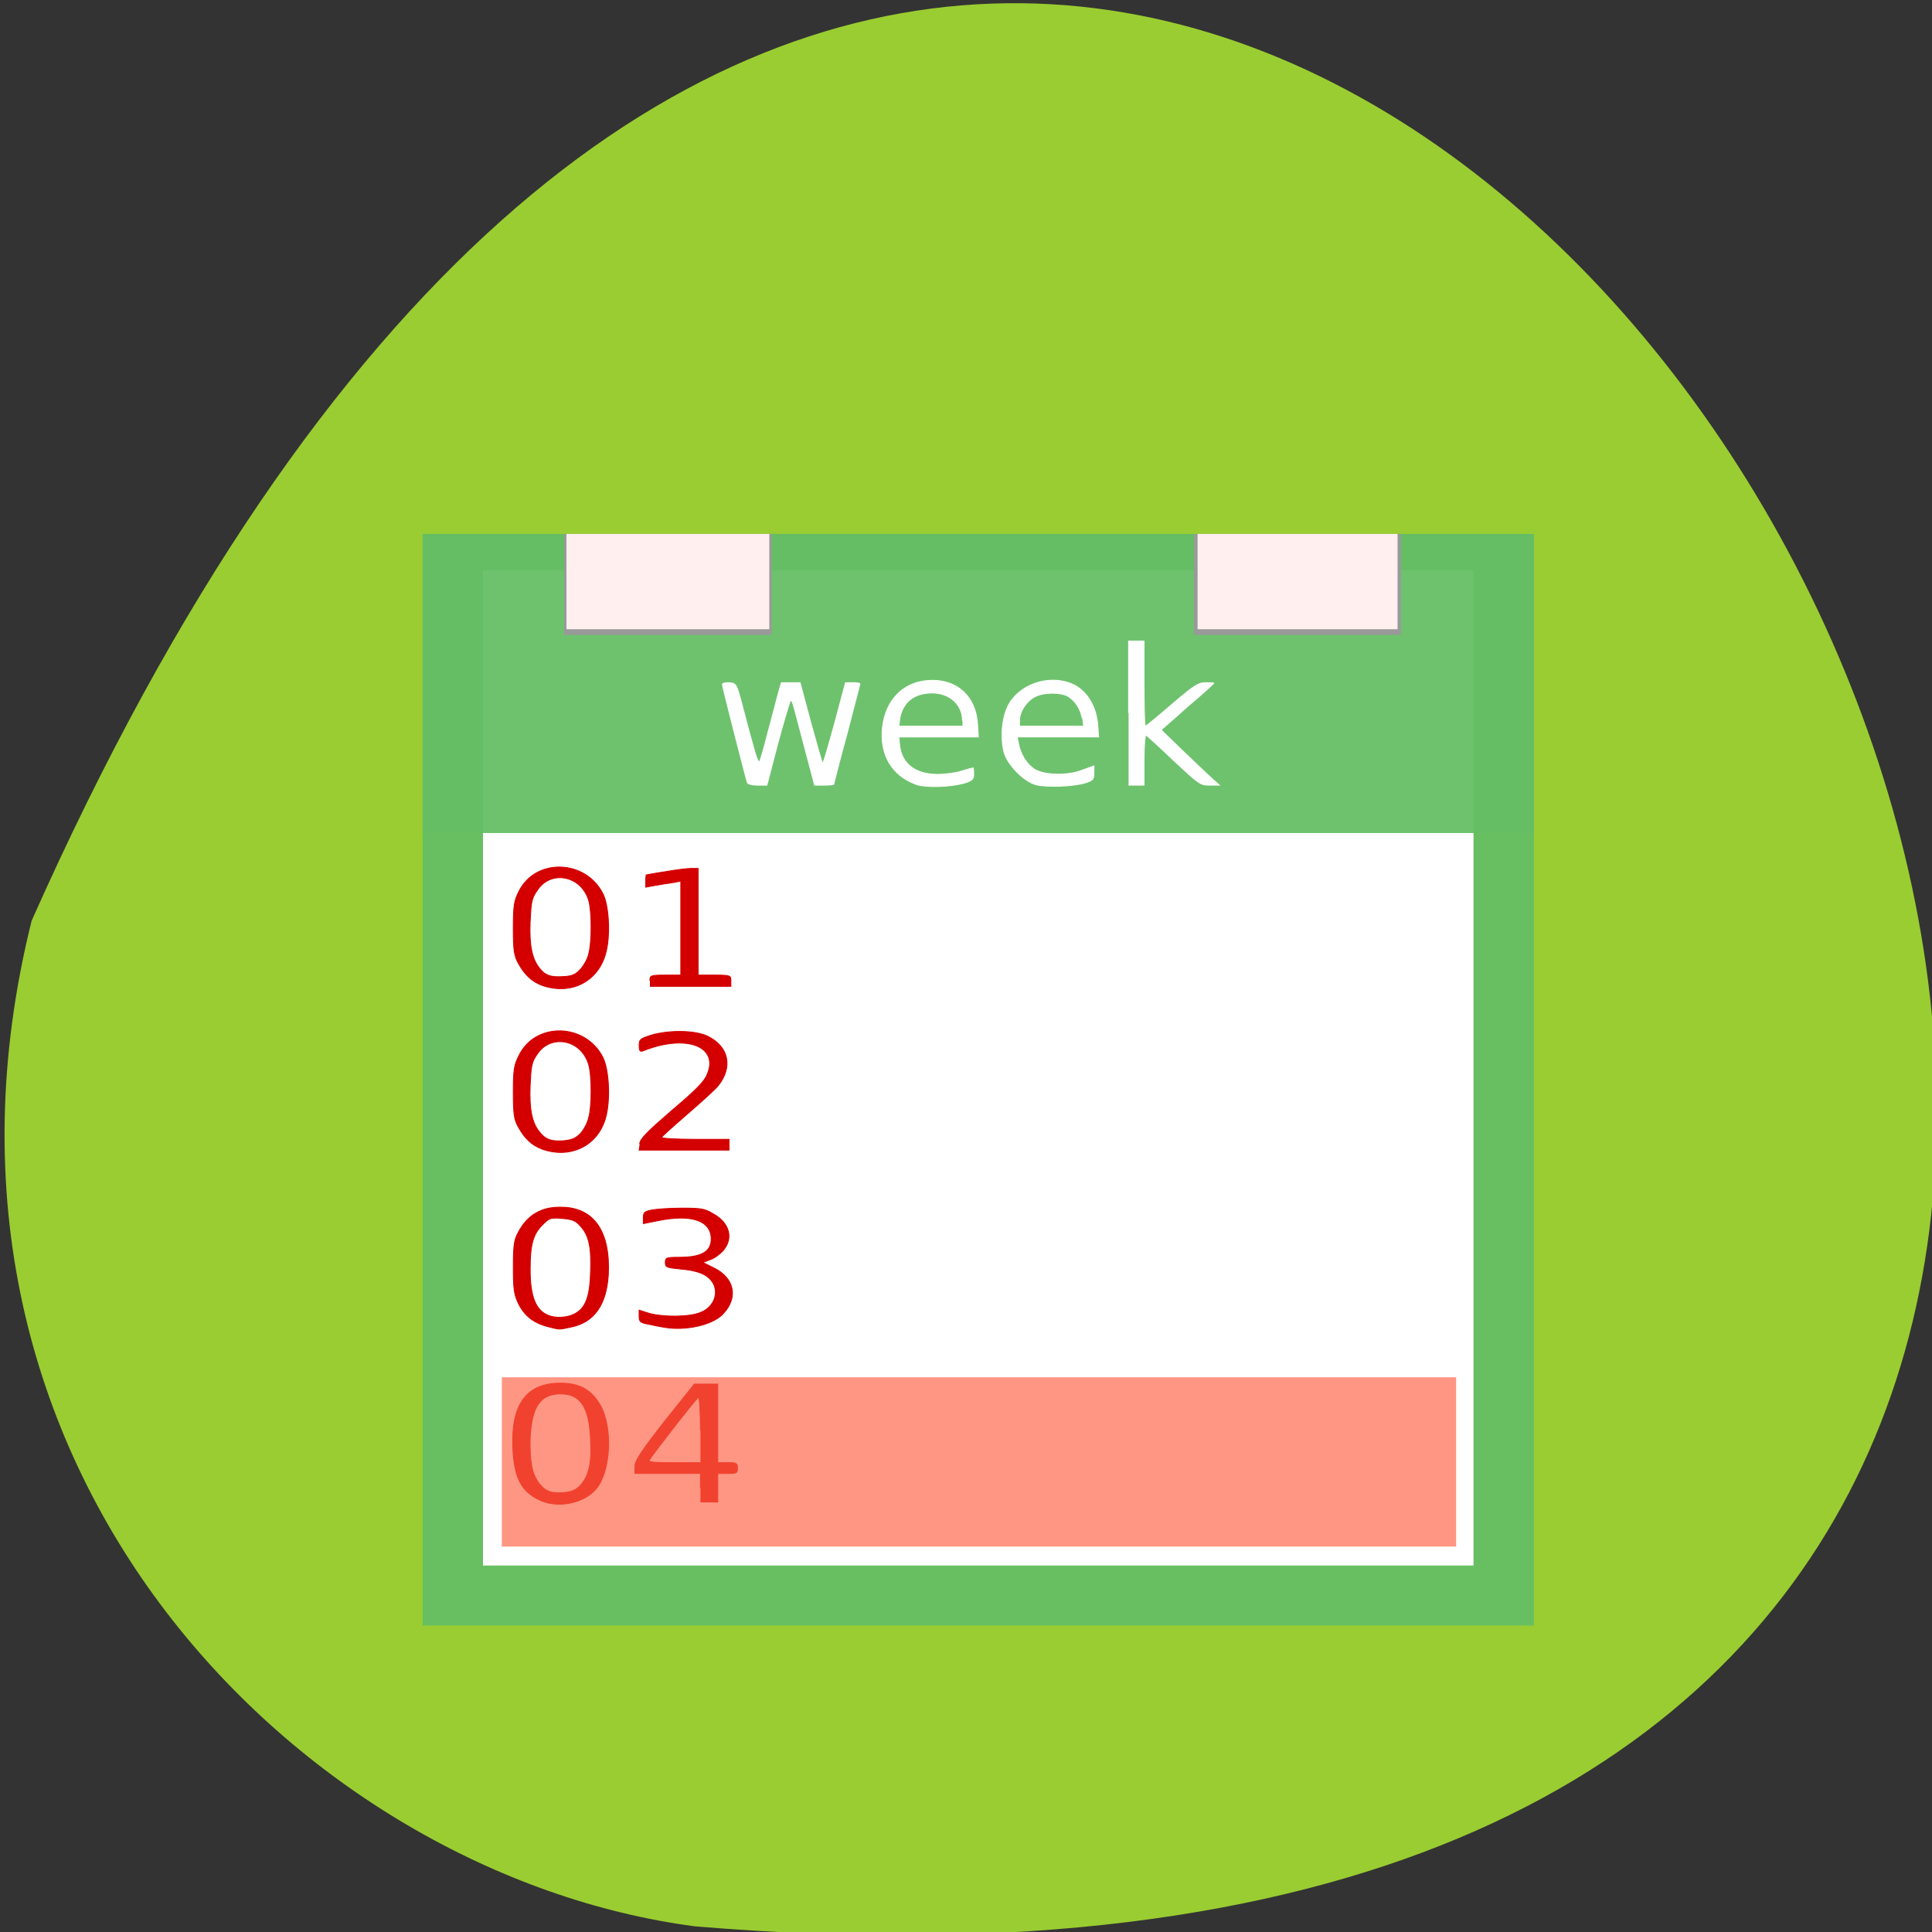 <svg xmlns="http://www.w3.org/2000/svg" viewBox="0 0 16 16" xmlns:xlink="http://www.w3.org/1999/xlink"><rect x="0" y="0" width="16" height="16" fill="#333333" stroke="none"/><defs><linearGradient id="0" gradientUnits="userSpaceOnUse" x1="15.932" y1="4.54" x2="15.807" y2="13.253" gradientTransform="matrix(0.061 0 0 0.059 7.234 8.324)"><stop stop-color="#ffefef"/><stop offset="1" stop-color="#ffefef" stop-opacity="0"/></linearGradient><linearGradient id="1" gradientUnits="userSpaceOnUse" x1="15.932" y1="4.54" x2="15.807" y2="13.253" gradientTransform="matrix(0.06 0 0 0.059 8.307 8.324)" xlink:href="#0"/></defs><path d="m 0.262 7.625 c 9.645 -21.688 26.969 10.129 5.492 8.328 c -3.234 -0.426 -6.629 -3.766 -5.492 -8.328" fill="#9acd31"/><path d="m 3.5 4.422 h 9.203 v 9.04 h -9.203" fill="#64be64" fill-opacity="0.937"/><path d="m 4 4.723 h 8.203 v 8.242 h -8.203" fill="#fff"/><path d="m 3.5 4.422 h 9.203 v 2.477 h -9.203" fill="#64be64" fill-opacity="0.937"/><g fill="#999"><path d="m 4.672 4.422 h 1.719 v 0.836 h -1.719"/><path d="m 9.887 4.422 h 1.715 v 0.836 h -1.715"/></g><path d="m 4.691 4.422 h 1.68 v 0.789 h -1.68" fill="url(#0)"/><path d="m 9.918 4.422 h 1.656 v 0.789 h -1.656" fill="url(#1)"/><g stroke-width="0.117"><path d="m 150.75 95.25 v -9.625 h 2.063 v 5.688 c 0 3.125 0.063 5.688 0.188 5.688 c 0.063 0 1.688 -1.313 3.563 -2.938 c 3 -2.563 3.5 -2.875 4.5 -2.875 c 0.563 0 1.063 0 1.063 0.063 c 0 0.063 -1.563 1.5 -3.5 3.125 c -1.875 1.688 -3.5 3.063 -3.5 3.125 c 0 0.063 4.875 4.75 6.563 6.313 l 1.188 1.063 h -1.313 c -1.25 0 -1.375 -0.125 -4.813 -3.313 c -1.938 -1.875 -3.625 -3.375 -3.688 -3.375 c -0.125 0 -0.25 1.5 -0.25 3.313 v 3.375 h -2.063" transform="scale(0.062)" fill="#fff" stroke="#fff"/><g fill="#d40000" stroke="#d40000" transform="scale(0.062)"><path d="m 86.81 131 c 0 -0.688 0.063 -0.75 2.063 -0.75 h 2.063 v -12.563 l -0.938 0.188 c -0.563 0.063 -1.625 0.25 -2.375 0.375 l -1.375 0.25 v -0.813 c 0 -0.438 0.063 -0.813 0.063 -0.813 c 0.063 0 1.188 -0.25 2.563 -0.438 c 1.375 -0.25 2.938 -0.438 3.438 -0.438 h 0.938 v 14.25 h 2.188 c 2.125 0 2.188 0.063 2.188 0.75 v 0.75 h -10.813"/><path d="m 85.44 152.81 c 0.063 -0.688 0.938 -1.563 4.25 -4.438 c 3.188 -2.688 4.375 -3.875 4.75 -4.813 c 1.688 -3.813 -2.813 -5.5 -8.563 -3.188 c -0.375 0.125 -0.5 0 -0.5 -0.688 c 0 -0.875 0.125 -0.938 1.688 -1.438 c 2.438 -0.688 5.875 -0.625 7.5 0.188 c 2.75 1.375 3.375 4.063 1.375 6.563 c -0.313 0.438 -2.125 2.063 -4.063 3.75 c -1.875 1.625 -3.5 3.063 -3.5 3.188 c -0.063 0.125 1.938 0.25 4.438 0.25 h 4.563 v 1.438 h -12.06"/><path d="m 89.31 177.38 c -0.5 -0.063 -1.563 -0.25 -2.375 -0.438 c -1.438 -0.25 -1.563 -0.375 -1.563 -1.125 v -0.813 l 1.375 0.438 c 1.875 0.5 5.313 0.5 6.813 -0.125 c 1.813 -0.688 2.563 -2.688 1.563 -4.125 c -0.688 -1 -2 -1.5 -4.25 -1.688 c -1.875 -0.188 -2 -0.25 -2 -0.875 c 0 -0.625 0.125 -0.688 1.875 -0.688 c 2.938 0 4.25 -0.75 4.25 -2.438 c 0 -2.5 -2.688 -3.375 -7.188 -2.438 l -1.875 0.375 v -0.813 c 0 -0.688 0.188 -0.813 1.125 -1 c 0.625 -0.125 2.375 -0.25 4 -0.25 c 2.563 0 3.063 0.063 4.188 0.75 c 2.188 1.188 2.75 3.25 1.375 4.875 c -0.438 0.5 -1.188 1.063 -1.75 1.25 l -1 0.375 l 1.5 0.75 c 2.688 1.313 3.25 3.875 1.313 6 c -1.188 1.438 -4.5 2.313 -7.375 2"/><path d="m 93.56 198.75 v -1.938 h -8.75 v -0.938 c 0 -0.75 0.688 -1.813 3.938 -6 l 4 -5 h 3.125 v 10.5 h 1.313 c 1.25 0 1.313 0.063 1.313 0.75 c 0 0.625 -0.063 0.688 -1.313 0.688 h -1.313 v 3.813 h -2.313 m 0 -9.625 c 0 -2.437 -0.125 -4.375 -0.25 -4.375 c -0.188 0 -5.938 7.375 -6.563 8.375 c -0.188 0.313 0.438 0.375 3.313 0.375 h 3.5"/><path d="m 72.44 131.63 c -1.375 -0.5 -2.375 -1.438 -3.188 -2.938 c -0.563 -1 -0.688 -1.688 -0.688 -4.688 c 0 -3.125 0.125 -3.688 0.75 -4.938 c 2.188 -4.438 8.813 -4.313 11.188 0.25 c 0.875 1.625 1.063 5.875 0.375 8.125 c -1.063 3.75 -4.688 5.5 -8.438 4.188 m 5.125 -2.188 c 0.438 -0.5 0.938 -1.375 1.063 -2 c 0.438 -1.5 0.438 -5.75 0 -7.188 c -1 -3.313 -5.063 -4.125 -6.875 -1.313 c -0.75 1.063 -0.813 1.563 -0.938 4.188 c -0.125 3.188 0.25 4.875 1.188 6.125 c 0.813 1.063 1.563 1.313 3.313 1.188 c 1.125 -0.063 1.563 -0.25 2.25 -1"/><path d="m 72.44 153.5 c -1.375 -0.5 -2.375 -1.438 -3.188 -2.938 c -0.563 -1 -0.688 -1.625 -0.688 -4.688 c 0 -3.063 0.125 -3.625 0.75 -4.875 c 2.188 -4.5 8.813 -4.375 11.188 0.188 c 0.875 1.688 1.063 5.875 0.375 8.188 c -1.063 3.688 -4.688 5.438 -8.438 4.125 m 5.125 -2.125 c 0.438 -0.5 0.938 -1.438 1.063 -2.063 c 0.438 -1.438 0.438 -5.688 0 -7.125 c -1 -3.375 -5.063 -4.125 -6.875 -1.375 c -0.75 1.063 -0.813 1.563 -0.938 4.188 c -0.125 3.188 0.25 4.938 1.188 6.125 c 0.813 1.063 1.563 1.375 3.313 1.25 c 1.125 -0.125 1.563 -0.313 2.25 -1"/><path d="m 73.13 177.19 c -1.875 -0.5 -3.063 -1.438 -3.875 -3.063 c -0.563 -1.188 -0.688 -1.813 -0.688 -4.875 c 0 -3 0.125 -3.688 0.688 -4.688 c 1.188 -2.25 3.063 -3.375 5.688 -3.313 c 4.375 0 6.625 3.25 6.313 9.06 c -0.25 3.938 -1.875 6.313 -4.938 6.938 c -1.75 0.375 -1.5 0.375 -3.188 -0.063 m 3.938 -1.875 c 1.188 -0.75 1.75 -2.313 1.813 -5.375 c 0.125 -3.25 -0.188 -4.875 -1.313 -6.125 c -0.688 -0.813 -1.125 -0.938 -2.5 -1.063 c -1.563 -0.125 -1.688 -0.063 -2.625 0.875 c -1.25 1.25 -1.625 2.625 -1.625 5.938 c 0 3.813 0.813 5.688 2.75 6.25 c 1.063 0.313 2.625 0.125 3.5 -0.5"/><path d="m 72.25 200.44 c -2.563 -1.125 -3.563 -2.938 -3.75 -7 c -0.25 -5.875 1.813 -8.687 6.375 -8.687 c 2.625 0 4.188 0.938 5.375 3.063 c 1.625 3 1.313 8.812 -0.625 11.06 c -1.563 1.875 -5 2.625 -7.375 1.563 m 5.313 -2.063 c 1.125 -1.313 1.5 -3 1.313 -6.188 c -0.188 -4.312 -1.375 -6.06 -4.125 -6 c -2.625 0.063 -3.75 1.75 -3.938 6 c -0.063 3.063 0.25 4.75 1.188 5.938 c 0.813 1.063 1.563 1.375 3.313 1.25 c 1.125 -0.125 1.563 -0.313 2.25 -1"/></g><g fill="#fff" stroke="#fff" transform="scale(0.062)"><path d="m 99.81 104.5 c -0.313 -1.063 -3.313 -12.75 -3.313 -13.06 c 0 -0.188 0.313 -0.25 0.938 -0.25 c 0.938 0.125 0.938 0.125 1.75 3.188 c 0.438 1.688 1.063 4.063 1.438 5.313 c 0.313 1.313 0.688 2.188 0.813 2.063 c 0.125 -0.125 0.625 -1.875 1.125 -3.875 c 0.563 -2 1.125 -4.313 1.375 -5.188 l 0.438 -1.5 h 2.5 l 1.438 5.375 c 0.813 2.938 1.5 5.375 1.563 5.375 c 0.125 0 0.813 -2.438 1.625 -5.375 l 1.438 -5.375 h 0.938 c 0.563 0 1 0.063 1 0.125 c 0 0.063 -0.813 3.125 -1.75 6.75 c -1 3.625 -1.75 6.625 -1.75 6.688 c 0 0.063 -0.563 0.125 -1.313 0.125 h -1.25 l -1.375 -5.188 c -1.75 -6.625 -1.625 -6.313 -1.875 -6 c -0.125 0.125 -0.875 2.688 -1.688 5.688 l -1.438 5.5 h -1.25 c -0.75 0 -1.25 -0.125 -1.375 -0.375"/><path d="m 122.31 104.75 c -3.188 -1.188 -4.813 -3.938 -4.438 -7.563 c 0.438 -3.875 3 -6.313 6.688 -6.313 c 3.375 0 5.688 2.188 6 5.625 l 0.125 1.938 h -10.625 l 0.125 1.25 c 0.313 2.375 2.125 3.75 5.063 3.75 c 1 0 2.438 -0.188 3.188 -0.438 c 0.813 -0.25 1.5 -0.438 1.563 -0.438 c 0 0 0.063 0.375 0.063 0.813 c 0 0.688 -0.188 0.875 -1.125 1.188 c -1.813 0.563 -5.313 0.688 -6.625 0.188 m 6.25 -8.5 c 0 -2.125 -1.688 -3.688 -4.063 -3.688 c -2.438 0 -3.938 1.25 -4.313 3.438 l -0.125 1 h 8.5"/><path d="m 138.37 104.81 c -1.625 -0.438 -3.812 -2.688 -4.25 -4.313 c -0.563 -2.125 -0.25 -5 0.75 -6.625 c 1.75 -2.75 5.687 -3.813 8.625 -2.375 c 1.75 0.938 2.875 2.813 3.125 5.188 l 0.125 1.75 h -10.875 l 0.188 0.938 c 0.25 1.313 1 2.563 1.937 3.25 c 1.188 0.938 4.5 1.063 6.563 0.25 l 1.563 -0.563 v 0.938 c 0 0.813 -0.125 1 -1.125 1.313 c -1.563 0.5 -5.25 0.625 -6.625 0.25 m 6.188 -8.875 c -0.25 -1.25 -0.875 -2.25 -1.813 -2.875 c -0.938 -0.625 -3.313 -0.625 -4.5 0 c -1.125 0.563 -2.062 2 -2.062 3.125 v 0.813 h 8.5"/></g></g><path d="m 4.16 11.406 h 7.895 c 0 0 0.004 0.004 0.004 0.004 v 1.398 c 0 0 -0.004 0 -0.004 0 h -7.895 c -0.004 0 -0.004 0 -0.004 0 v -1.398 c 0 0 0 -0.004 0.004 -0.004" fill="#ff6246" fill-opacity="0.671"/></svg>